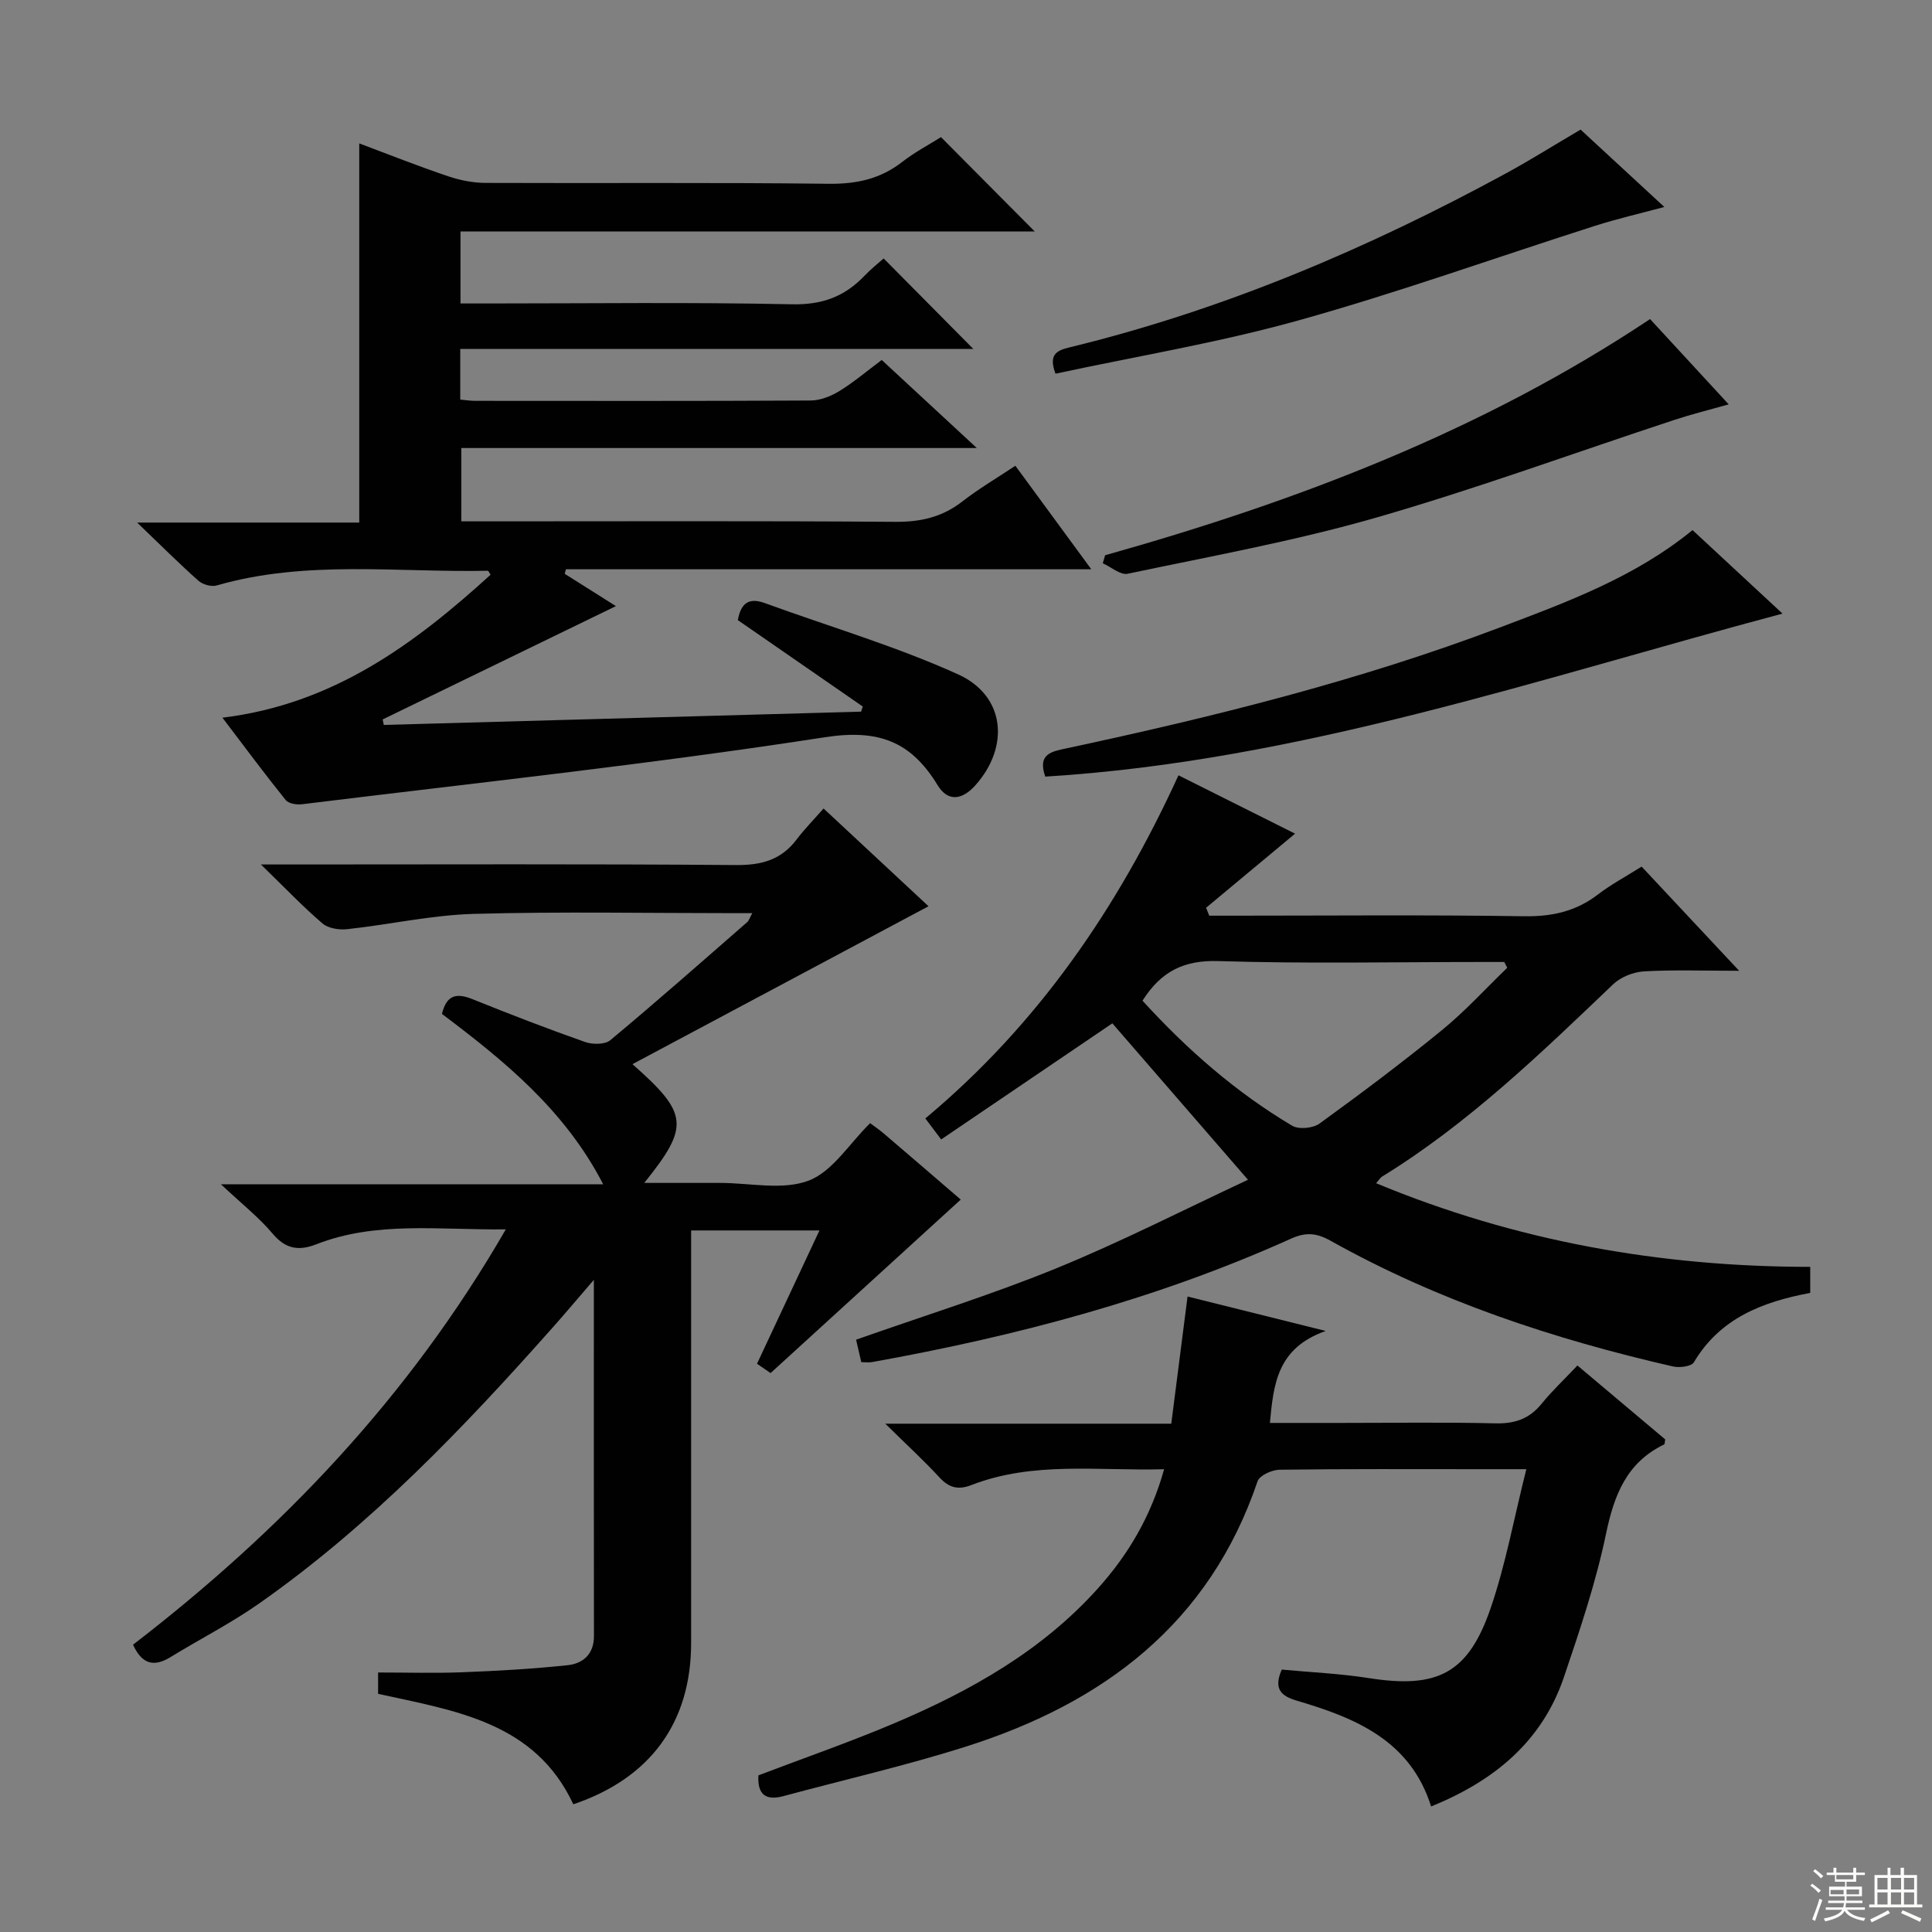 <svg enable-background="new 0 0 400 400" viewBox="0 0 400 400" xmlns="http://www.w3.org/2000/svg"><rect x="0" y="0" width="400" height="400" fill="#808080" stroke="none"/><g fill="#010102"><path d="m46.05 148.59c22.9-2.78 39.73-15.23 55.51-29.59-.24-.36-.41-.83-.57-.83-18.73.39-37.64-2.29-56.12 3.04-1.1.32-2.89-.18-3.77-.96-3.98-3.53-7.75-7.3-12.71-12.06h45.99c0-26.39 0-52.11 0-78.5 6.14 2.31 12.23 4.72 18.42 6.81 2.46.83 5.15 1.36 7.73 1.37 23.67.1 47.33-.11 71 .18 5.78.07 10.72-.98 15.28-4.54 2.61-2.03 5.59-3.59 8.01-5.12 6.5 6.54 12.89 12.97 19.41 19.53-39.33 0-79 0-118.89 0v14.91h5.61c21 0 42.01-.28 63 .17 6.23.14 10.89-1.57 15-5.87 1.37-1.44 2.95-2.68 4-3.62 6.22 6.27 12.36 12.47 18.56 18.73-34.87 0-70.48 0-106.22 0v10.49c1.14.1 2.1.26 3.05.26 23.17.01 46.33.06 69.5-.07 1.98-.01 4.16-.87 5.89-1.92 2.96-1.81 5.64-4.09 8.82-6.47 6.41 5.93 12.72 11.78 19.69 18.23-35.92 0-71.11 0-106.73 0v15.18h5.37c28.17 0 56.33-.11 84.5.1 5.25.04 9.7-.98 13.85-4.21 3.38-2.63 7.11-4.82 10.99-7.4 5.21 7.1 10.18 13.88 15.72 21.43-36.8 0-72.79 0-108.77 0-.08.31-.16.63-.25.94 3.81 2.41 7.61 4.81 10.6 6.69-16.02 7.78-32.15 15.62-48.29 23.46.08.38.15.76.23 1.14 32.94-.92 65.88-1.83 98.82-2.75.12-.35.23-.71.35-1.06-8.63-5.97-17.26-11.94-25.87-17.89.64-3.52 2.27-4.73 5.58-3.53 13.37 4.88 27.11 8.91 40.03 14.76 9.77 4.43 10.72 14.98 3.55 22.99-2.64 2.95-5.62 3.53-7.8-.05-5.5-9.02-12.17-11.65-23.36-9.92-35.93 5.56-72.12 9.43-108.22 13.87-1.11.14-2.8-.13-3.39-.87-4.25-5.27-8.3-10.73-13.1-17.05z"/><path d="m104.72 254.53c-14.03.14-26.85-1.74-39.18 3.07-3.65 1.42-6.36 1.05-9.07-2.16-2.85-3.38-6.4-6.18-10.73-10.25h79.14c-7.92-15.37-20.51-25.58-33.38-35.27.97-4.04 3.11-4.35 6.36-3.04 7.69 3.11 15.44 6.09 23.26 8.85 1.55.55 4.13.56 5.24-.37 9.59-7.99 18.95-16.25 28.36-24.46.32-.28.45-.78 1.03-1.84-1.54 0-2.62 0-3.7 0-17.99 0-36-.35-53.98.15-8.73.25-17.41 2.21-26.13 3.16-1.69.19-3.96-.14-5.16-1.17-4.04-3.45-7.73-7.33-12.76-12.22h6.42c30.66 0 61.32-.13 91.97.12 5.27.04 9.32-1.07 12.51-5.28 1.6-2.12 3.48-4.03 5.59-6.43 7.54 7.02 14.52 13.53 21.73 20.24-20.51 10.94-40.67 21.69-61.3 32.69 11.63 10.26 11.85 12.87 2.45 24.59h15.7c6.16 0 12.93 1.57 18.32-.47 4.96-1.88 8.43-7.67 12.74-11.9.76.57 1.85 1.31 2.85 2.16 5.42 4.62 10.81 9.28 15.91 13.66-13.14 11.98-26.08 23.79-39.37 35.92-.24-.16-1.43-.98-2.81-1.93 4.27-9.11 8.46-18.06 12.93-27.6-9.14 0-17.52 0-26.57 0v5.41 79.98c0 16.43-8.38 28.01-24.39 33.42-7.94-17-24.32-19.33-40.42-22.87 0-1.4 0-2.96 0-4.42 5.95 0 11.73.18 17.5-.05 7.26-.28 14.54-.69 21.76-1.46 3.16-.34 5.44-2.28 5.43-6.03-.04-24.14-.02-48.27-.02-73.75-3.28 3.8-5.76 6.75-8.32 9.64-18.62 20.99-37.94 41.2-61 57.38-5.83 4.09-12.24 7.35-18.32 11.08-3.36 2.06-5.86 1.6-7.77-2.56 30.58-23.54 57-51.04 77.18-85.99z"/><path d="m284.91 244.97c28.89 12.01 58.87 17.31 89.88 17.32v5.39c-9.89 1.86-18.67 5.23-24.1 14.38-.51.86-2.97 1.16-4.33.85-24.72-5.66-48.64-13.58-70.85-26.01-2.98-1.67-5.19-1.82-8.26-.43-27.72 12.49-56.88 20.18-86.72 25.54-.63.11-1.3.01-2.21.01-.39-1.67-.75-3.21-1.08-4.65 13.95-4.92 27.89-9.25 41.36-14.74 13.48-5.5 26.49-12.17 39.78-18.37-9.82-11.33-18.94-21.84-28.08-32.39-11.41 7.74-23.29 15.8-35.44 24.04-1.33-1.76-2.19-2.9-3.28-4.35 23.21-19.37 39.78-43.42 52.41-71.04 8.35 4.18 16.42 8.22 24.14 12.08-6.34 5.28-12.38 10.31-18.42 15.34.22.55.43 1.1.65 1.64h5.17c20 0 40-.19 59.99.12 5.78.09 10.73-.99 15.32-4.51 2.74-2.1 5.84-3.75 9.04-5.77 6.51 6.95 12.85 13.72 20.19 21.57-7.34 0-13.52-.23-19.67.12-2.21.13-4.83 1.16-6.41 2.67-15.06 14.38-30.02 28.86-47.89 39.85-.36.25-.6.68-1.19 1.34zm-48.37-37.79c9.24 10.13 19.34 18.97 30.99 25.89 1.36.81 4.31.53 5.65-.44 8.61-6.24 17.13-12.63 25.37-19.36 4.81-3.93 9.02-8.57 13.51-12.9-.21-.4-.41-.8-.62-1.2-1.59 0-3.18 0-4.76 0-18.15 0-36.32.38-54.45-.19-7.05-.21-11.79 2.06-15.69 8.2z"/><path d="m296.3 374.01c-4.3-13.65-15.63-18.32-27.73-21.88-3.26-.96-4.98-2.36-3.2-6.46 5.95.56 12.07.82 18.08 1.77 14.11 2.21 20.52-.92 25.17-14.48 3.1-9.03 4.81-18.53 7.39-28.78-4.05 0-6.81 0-9.58 0-13.83 0-27.67-.08-41.5.11-1.58.02-4.15 1.18-4.56 2.38-9.98 29.47-31.89 45.88-60.28 54.91-12.46 3.96-25.26 6.88-37.9 10.29-3.65.98-5.4-.32-5.17-4.3 9.37-3.57 18.92-6.88 28.19-10.81 15.74-6.68 30.51-14.97 42.12-27.92 6.27-6.99 10.95-14.88 13.69-24.65-13.75.37-27.08-1.69-39.89 3.27-2.73 1.06-4.63.59-6.61-1.56-3.23-3.5-6.75-6.73-11.23-11.14h59.21c1.15-8.95 2.23-17.38 3.37-26.33 9.37 2.34 18.12 4.52 28.6 7.13-10.01 3.54-10.79 10.89-11.55 19.04h14.66c10.67 0 21.34-.17 32 .09 4.01.1 7.02-.91 9.57-4.03 2.19-2.7 4.75-5.1 7.44-7.95 6.36 5.35 12.31 10.36 18.18 15.31-.11.5-.08.97-.24 1.04-7.77 3.76-10.35 10.48-12.03 18.54-2.09 10.04-5.4 19.86-8.7 29.61-4.53 13.37-14.47 21.51-27.5 26.8z"/><path d="m216.41 160.79c-1.68-4.79 1.41-5.21 4.47-5.87 30.37-6.5 60.47-13.97 89.58-24.98 13.98-5.29 28.05-10.45 39.96-20.19 6.32 5.86 12.5 11.61 18.63 17.29-50.5 13.44-99.97 30.52-152.64 33.75z"/><path d="m228.8 114.96c39.78-11.19 78.09-25.75 112.83-48.9 5.26 5.71 10.53 11.43 16.28 17.66-4.11 1.16-7.72 2.05-11.23 3.21-20.63 6.79-41.05 14.28-61.91 20.28-16.82 4.83-34.14 7.96-51.3 11.58-1.5.32-3.42-1.4-5.15-2.17.17-.55.32-1.1.48-1.66z"/><path d="m218.53 77.37c-1.54-4.07.37-4.84 2.94-5.46 31.82-7.74 61.68-20.43 90.37-36.04 5.08-2.77 9.99-5.86 15.4-9.04 5.48 5.07 11.16 10.32 17.34 16.02-5.23 1.41-9.86 2.47-14.36 3.91-20.51 6.55-40.81 13.84-61.54 19.62-16.49 4.59-33.47 7.4-50.15 10.99z"/></g><path d="m374.8 390.4.4-.4c.7.5 1.3 1 1.8 1.4l-.5.5c-.5-.6-1.1-1.1-1.7-1.5zm1 7.3-.6-.3c.5-1.4 1.1-2.8 1.5-4.3.2.1.4.2.6.3-.5 1.3-1 2.8-1.5 4.3zm-.4-10.3.4-.4c.4.3 1 .8 1.7 1.4l-.5.5c-.4-.5-1-1-1.6-1.5zm2.5.3h1.7v-1h.6v1h3.5v-1h.6v1h1.8v.5h-1.8v1.4h-2v1h3.2v2h-3.2v.9h3.3v.5h-3.4c0 .3-.1.6-.1.9h4v.5h-3.7c.7.9 1.9 1.5 3.8 1.7-.1.2-.2.4-.3.6-2.1-.4-3.5-1.1-4-2.1-.4 1-1.8 1.7-4 2.2-.1-.2-.2-.4-.3-.6 2.1-.4 3.4-1 3.8-1.8h-3.4v-.5h3.6c.1-.3.1-.6.2-.9h-3.3v-.5h3.4c0-.3 0-.6 0-.9h-3.2v-2h3.3v-1h-2.1v-1.4h-1.7v-.5zm1.1 3.5v1h2.7c0-.3 0-.4 0-.4 0-.1 0-.2 0-.2 0-.1 0-.2 0-.3h-2.7zm1.2-3v.9h3.5v-.9zm4.7 3h-2.6v.6.4h2.6z" fill="#fbfcfa"/><path d="m393.6 386.7h.6v1.5h2.7v6.1h1.1v.6h-11v-.6h1.1v-6.1h2.7v-1.5h.6v1.5h2.1v-1.5zm-2.7 8.8.4.6c-1.2.6-2.5 1.3-3.8 1.9-.1-.2-.2-.4-.3-.6 1.2-.6 2.5-1.2 3.7-1.9zm-2.2-6.7v2.4h2.1v-2.4zm0 3v2.5h2.1v-2.5zm2.8-3v2.4h2.1v-2.4zm0 3v2.5h2.1v-2.5zm6 6.1c-1.4-.7-2.7-1.3-3.9-1.8l.3-.6c1.5.6 2.7 1.2 3.9 1.7zm-1.2-9.1h-2.1v2.4h2.1zm-2.1 3v2.5h2.1v-2.5z" fill="#fbfcfa"/></svg>
